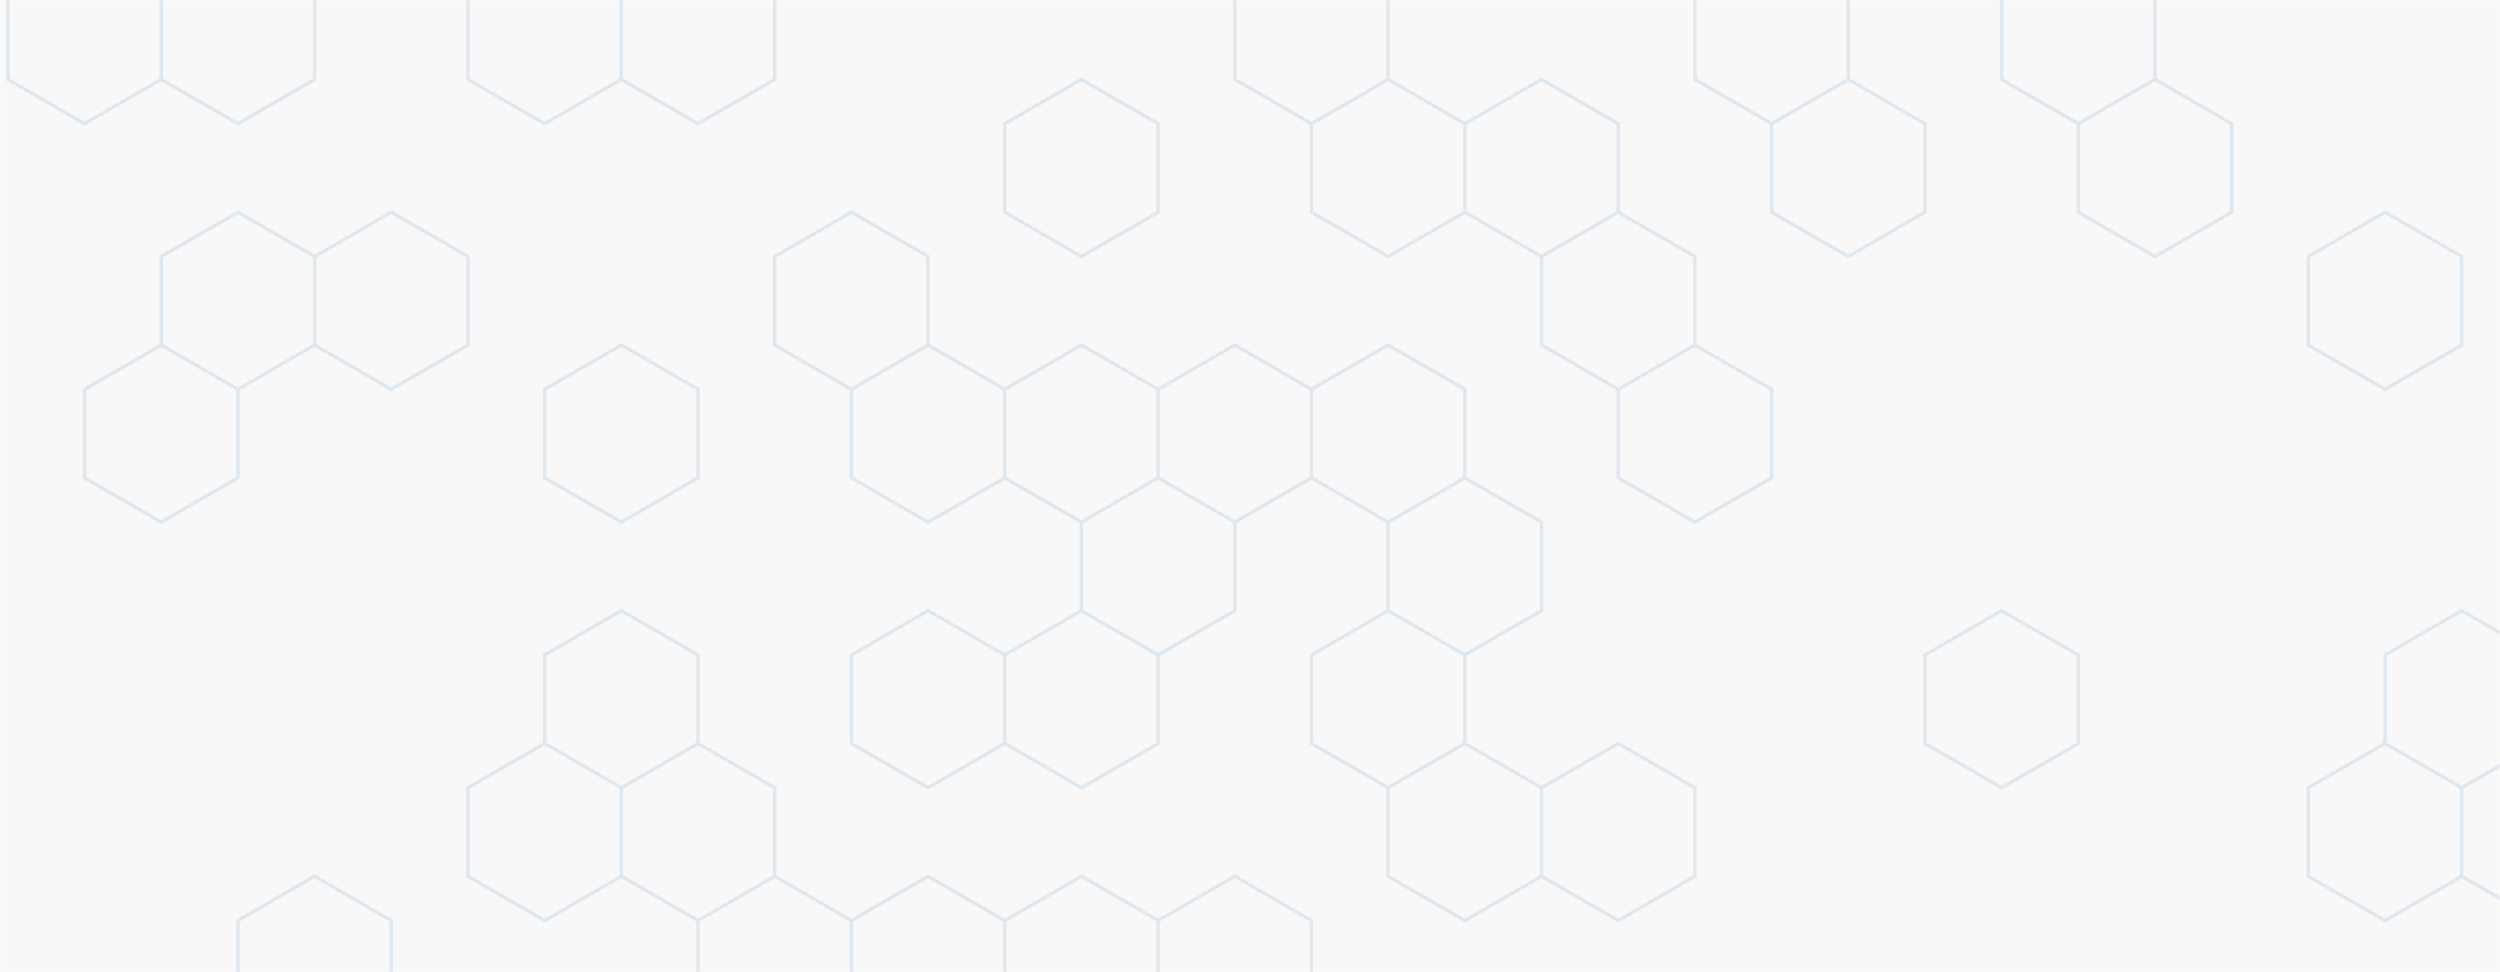 <svg xmlns="http://www.w3.org/2000/svg" version="1.1" xmlns:xlink="http://www.w3.org/1999/xlink" xmlns:svgjs="http://svgjs.dev/svgjs" width="1440" height="560" preserveAspectRatio="none" viewBox="0 0 1440 560"><g mask="url(&quot;#SvgjsMask1153&quot;)" fill="none"><rect width="1440" height="560" x="0" y="0" fill="rgba(0, 0, 0, 0.03)"></rect><path d="M48.72 -30.76L92.89 -5.26L92.89 45.74L48.72 71.24L4.55 45.74L4.55 -5.26zM92.89 198.74L137.06 224.24L137.06 275.24L92.89 300.74L48.72 275.24L48.72 224.24zM137.06 -30.76L181.23 -5.26L181.23 45.74L137.06 71.24L92.89 45.74L92.89 -5.26zM137.06 122.24L181.23 147.74L181.23 198.74L137.06 224.24L92.89 198.74L92.89 147.74zM181.23 504.74L225.39 530.24L225.39 581.24L181.23 606.74L137.06 581.24L137.06 530.24zM225.39 122.24L269.56 147.74L269.56 198.74L225.39 224.24L181.23 198.74L181.23 147.74zM313.73 -30.76L357.9 -5.26L357.9 45.74L313.73 71.24L269.56 45.74L269.56 -5.26zM357.9 198.74L402.07 224.24L402.07 275.24L357.9 300.74L313.73 275.24L313.73 224.24zM357.9 351.74L402.07 377.24L402.07 428.24L357.9 453.74L313.73 428.24L313.73 377.24zM313.73 428.24L357.9 453.74L357.9 504.74L313.73 530.24L269.56 504.74L269.56 453.74zM402.07 -30.76L446.24 -5.26L446.24 45.74L402.07 71.24L357.9 45.74L357.9 -5.26zM402.07 428.24L446.24 453.74L446.24 504.74L402.07 530.24L357.9 504.74L357.9 453.74zM446.24 504.74L490.41 530.24L490.41 581.24L446.24 606.74L402.07 581.24L402.07 530.24zM490.41 122.24L534.57 147.74L534.57 198.74L490.41 224.24L446.24 198.74L446.24 147.74zM534.57 198.74L578.74 224.24L578.74 275.24L534.57 300.74L490.41 275.24L490.41 224.24zM534.57 351.74L578.74 377.24L578.74 428.24L534.57 453.74L490.41 428.24L490.41 377.24zM534.57 504.74L578.74 530.24L578.74 581.24L534.57 606.74L490.41 581.24L490.41 530.24zM622.91 45.74L667.08 71.24L667.08 122.24L622.91 147.74L578.74 122.24L578.74 71.24zM622.91 198.74L667.08 224.24L667.08 275.24L622.91 300.74L578.74 275.24L578.74 224.24zM622.91 351.74L667.08 377.24L667.08 428.24L622.91 453.74L578.74 428.24L578.74 377.24zM622.91 504.74L667.08 530.24L667.08 581.24L622.91 606.74L578.74 581.24L578.74 530.24zM711.25 198.74L755.42 224.24L755.42 275.24L711.25 300.74L667.08 275.24L667.08 224.24zM667.08 275.24L711.25 300.74L711.25 351.74L667.08 377.24L622.91 351.74L622.91 300.74zM711.25 504.74L755.42 530.24L755.42 581.24L711.25 606.74L667.08 581.24L667.08 530.24zM755.42 -30.76L799.59 -5.26L799.59 45.74L755.42 71.24L711.25 45.74L711.25 -5.26zM799.59 45.74L843.75 71.24L843.75 122.24L799.59 147.74L755.42 122.24L755.42 71.24zM799.59 198.74L843.75 224.24L843.75 275.24L799.59 300.74L755.42 275.24L755.42 224.24zM799.59 351.74L843.75 377.24L843.75 428.24L799.59 453.74L755.42 428.24L755.42 377.24zM887.92 45.74L932.09 71.24L932.09 122.24L887.92 147.74L843.75 122.24L843.75 71.24zM843.75 275.24L887.92 300.74L887.92 351.74L843.75 377.24L799.59 351.74L799.59 300.74zM843.75 428.24L887.92 453.74L887.92 504.74L843.75 530.24L799.59 504.74L799.59 453.74zM932.09 122.24L976.26 147.74L976.26 198.74L932.09 224.24L887.92 198.74L887.92 147.74zM976.26 198.74L1020.43 224.24L1020.43 275.24L976.26 300.74L932.09 275.24L932.09 224.24zM932.09 428.24L976.26 453.74L976.26 504.74L932.09 530.24L887.92 504.74L887.92 453.74zM1020.43 -30.76L1064.6 -5.26L1064.6 45.74L1020.43 71.24L976.26 45.74L976.26 -5.26zM1064.6 45.74L1108.77 71.24L1108.77 122.24L1064.6 147.74L1020.43 122.24L1020.43 71.24zM1152.93 351.74L1197.1 377.24L1197.1 428.24L1152.93 453.74L1108.77 428.24L1108.77 377.24zM1197.1 -30.76L1241.27 -5.26L1241.27 45.74L1197.1 71.24L1152.93 45.74L1152.93 -5.26zM1241.27 45.74L1285.44 71.24L1285.44 122.24L1241.27 147.74L1197.1 122.24L1197.1 71.24zM1373.78 122.24L1417.95 147.74L1417.95 198.74L1373.78 224.24L1329.61 198.74L1329.61 147.74zM1417.95 351.74L1462.11 377.24L1462.11 428.24L1417.95 453.74L1373.78 428.24L1373.78 377.24zM1373.78 428.24L1417.95 453.74L1417.95 504.74L1373.78 530.24L1329.61 504.74L1329.61 453.74zM1506.28 198.74L1550.45 224.24L1550.45 275.24L1506.28 300.74L1462.11 275.24L1462.11 224.24zM1462.11 428.24L1506.28 453.74L1506.28 504.74L1462.11 530.24L1417.95 504.74L1417.95 453.74z" stroke="rgba(6, 80, 156, 0.1)" stroke-width="2"></path></g><defs><mask id="SvgjsMask1153"><rect width="1440" height="560" fill="#ffffff"></rect></mask></defs></svg>